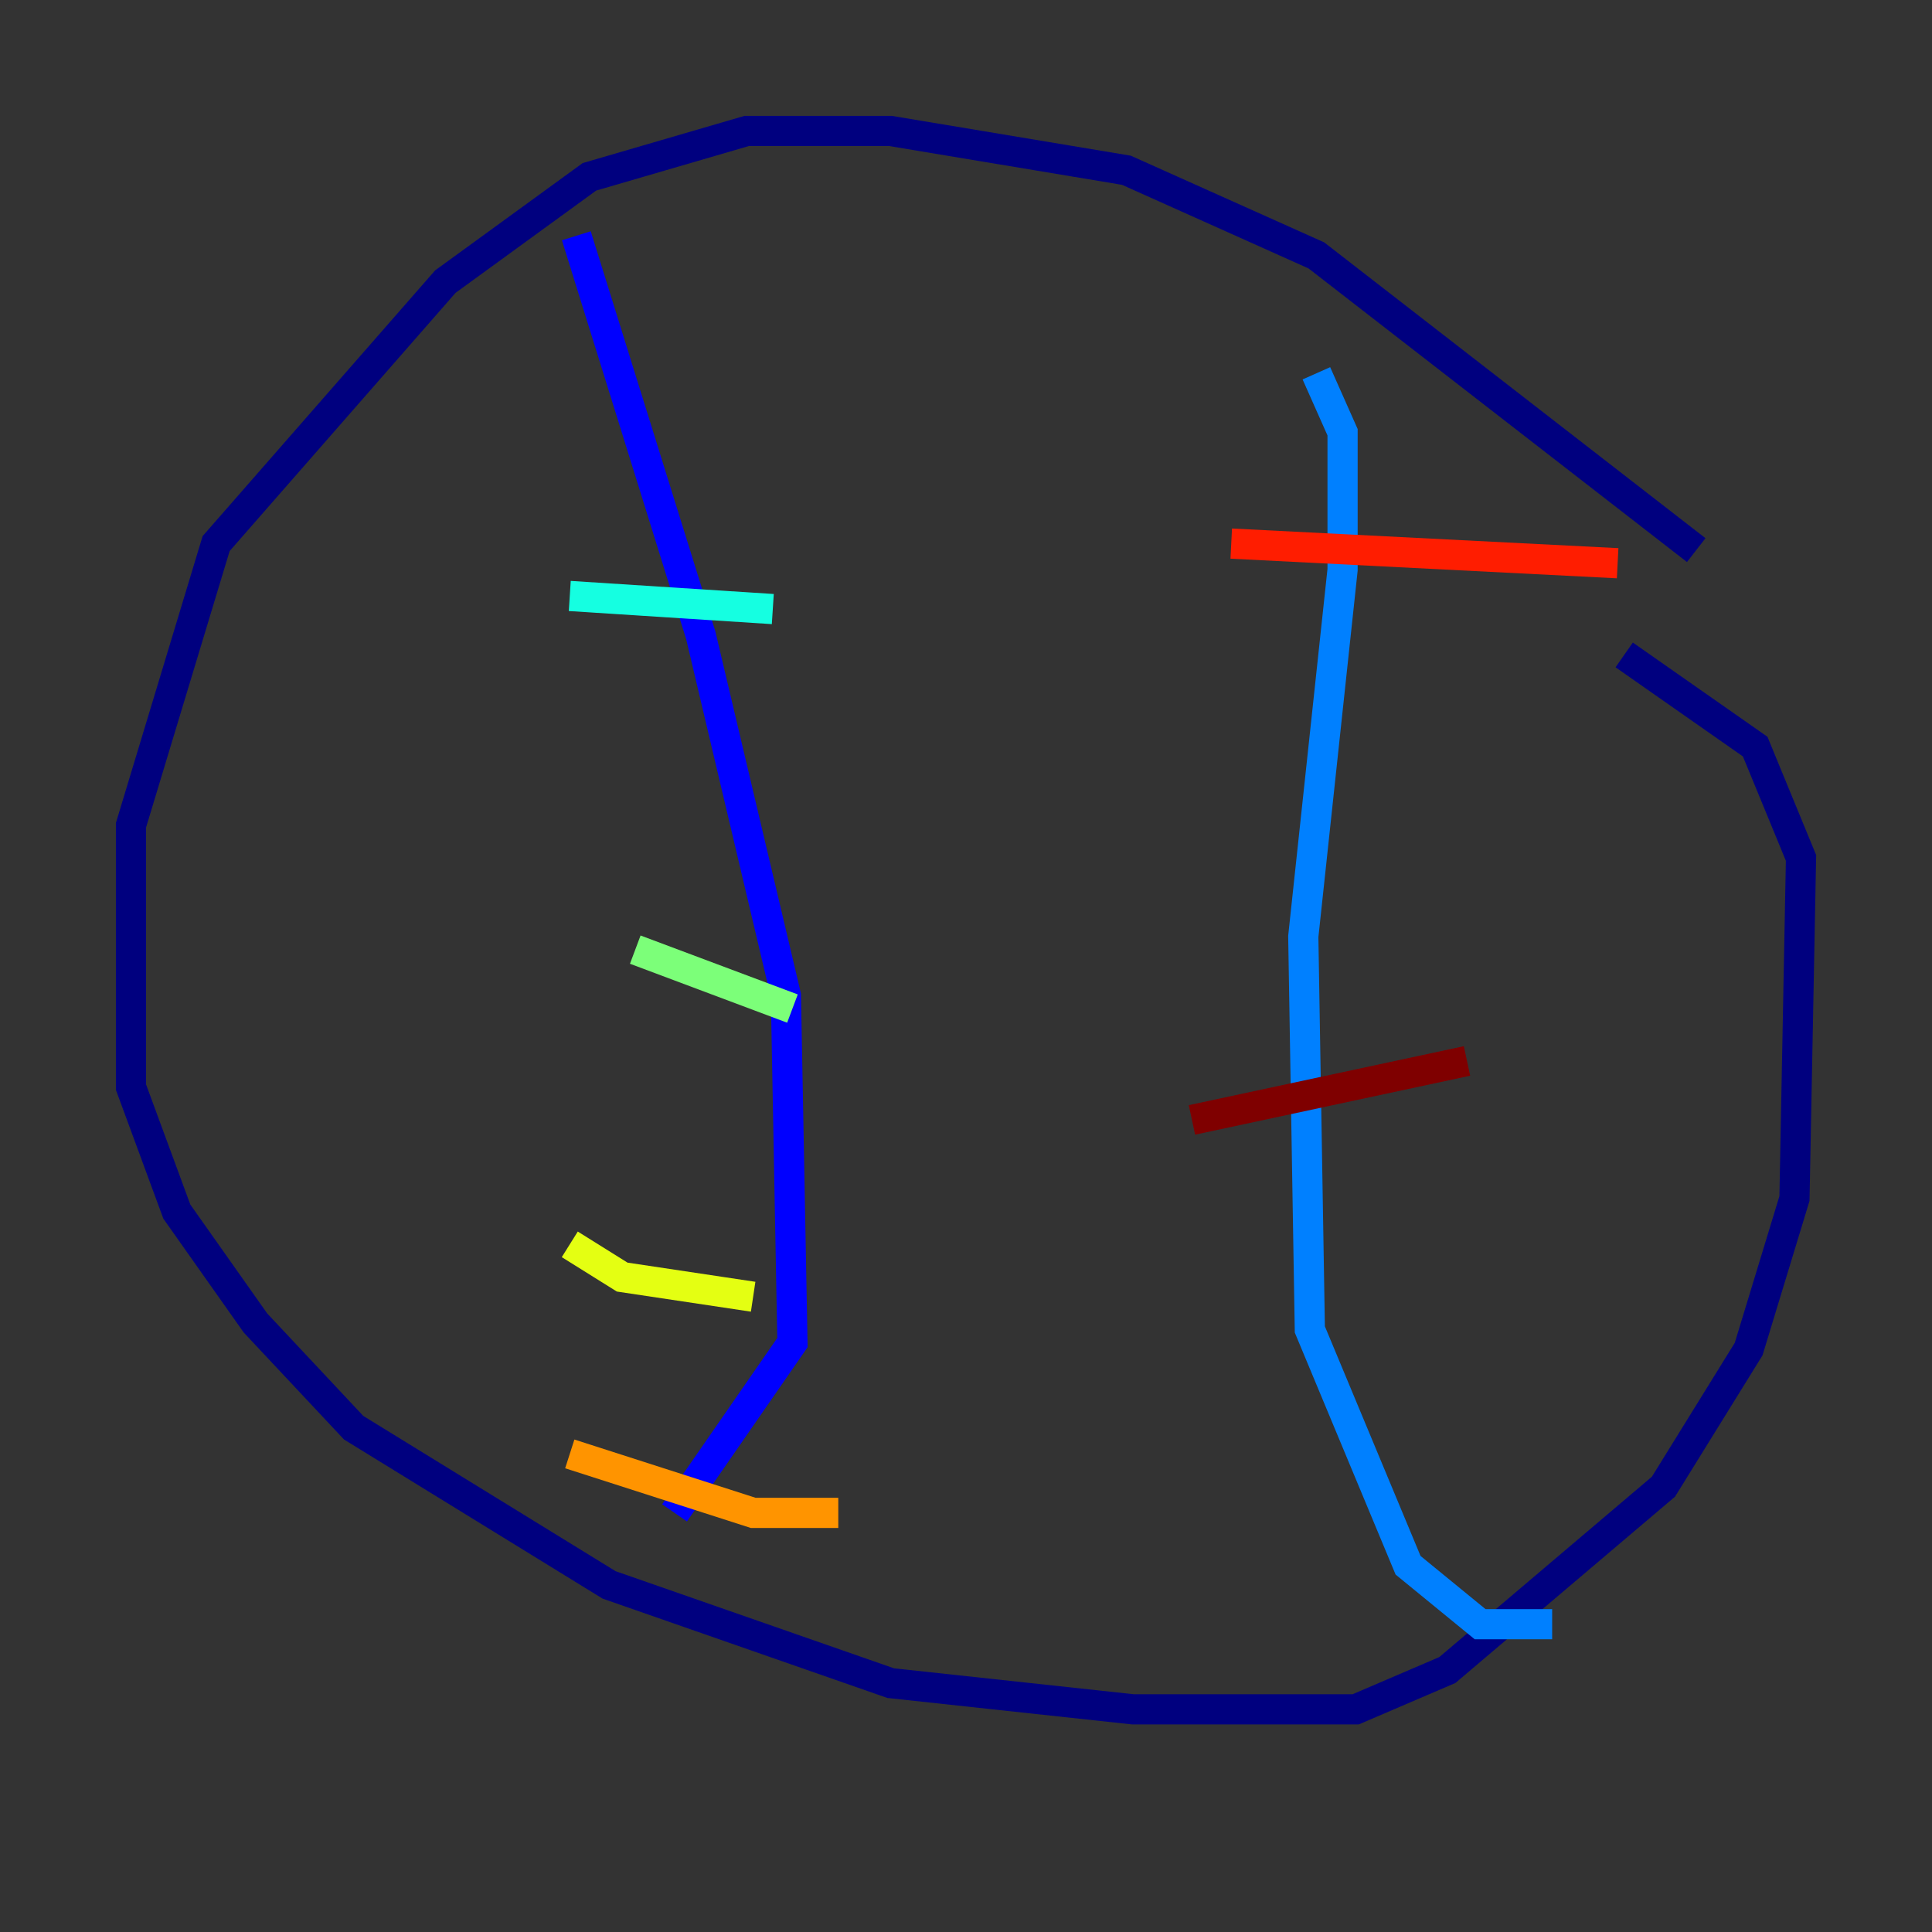 <?xml version="1.0" encoding="utf-8" ?>
<svg baseProfile="tiny" height="128" version="1.2" viewBox="0,0,128,128" width="128" xmlns="http://www.w3.org/2000/svg" xmlns:ev="http://www.w3.org/2001/xml-events" xmlns:xlink="http://www.w3.org/1999/xlink"><rect x="0" y="0" width="128" height="128" fill="#333333" stroke="none"/><defs /><polyline fill="none" points="112.38,36.447 87.214,16.922 74.63,11.281 59.01,8.678 49.464,8.678 39.051,11.715 29.505,18.658 14.319,36.014 8.678,54.671 8.678,72.027 11.715,80.271 16.922,87.647 23.43,94.59 40.352,105.003 59.01,111.512 75.064,113.248 89.817,113.248 95.891,110.644 110.21,98.495 115.851,89.383 118.888,79.403 119.322,56.841 116.285,49.464 107.607,43.39" stroke="#00007f" stroke-width="2" /><polyline fill="none" points="38.183,15.62 46.427,42.088 52.068,65.953 52.502,88.949 44.691,100.231" stroke="#0000ff" stroke-width="2" /><polyline fill="none" points="87.214,24.732 88.949,28.637 88.949,37.749 86.346,62.047 86.78,88.081 93.288,103.702 98.061,107.607 102.834,107.607" stroke="#0080ff" stroke-width="2" /><polyline fill="none" points="37.749,39.485 51.2,40.352" stroke="#15ffe1" stroke-width="2" /><polyline fill="none" points="42.088,62.915 52.502,66.82" stroke="#7cff79" stroke-width="2" /><polyline fill="none" points="37.749,82.441 41.22,84.61 49.898,85.912" stroke="#e4ff12" stroke-width="2" /><polyline fill="none" points="37.749,96.325 49.898,100.231 55.539,100.231" stroke="#ff9400" stroke-width="2" /><polyline fill="none" points="81.573,36.014 107.173,37.315" stroke="#ff1d00" stroke-width="2" /><polyline fill="none" points="78.969,74.197 97.193,70.291" stroke="#7f0000" stroke-width="2" /></svg>